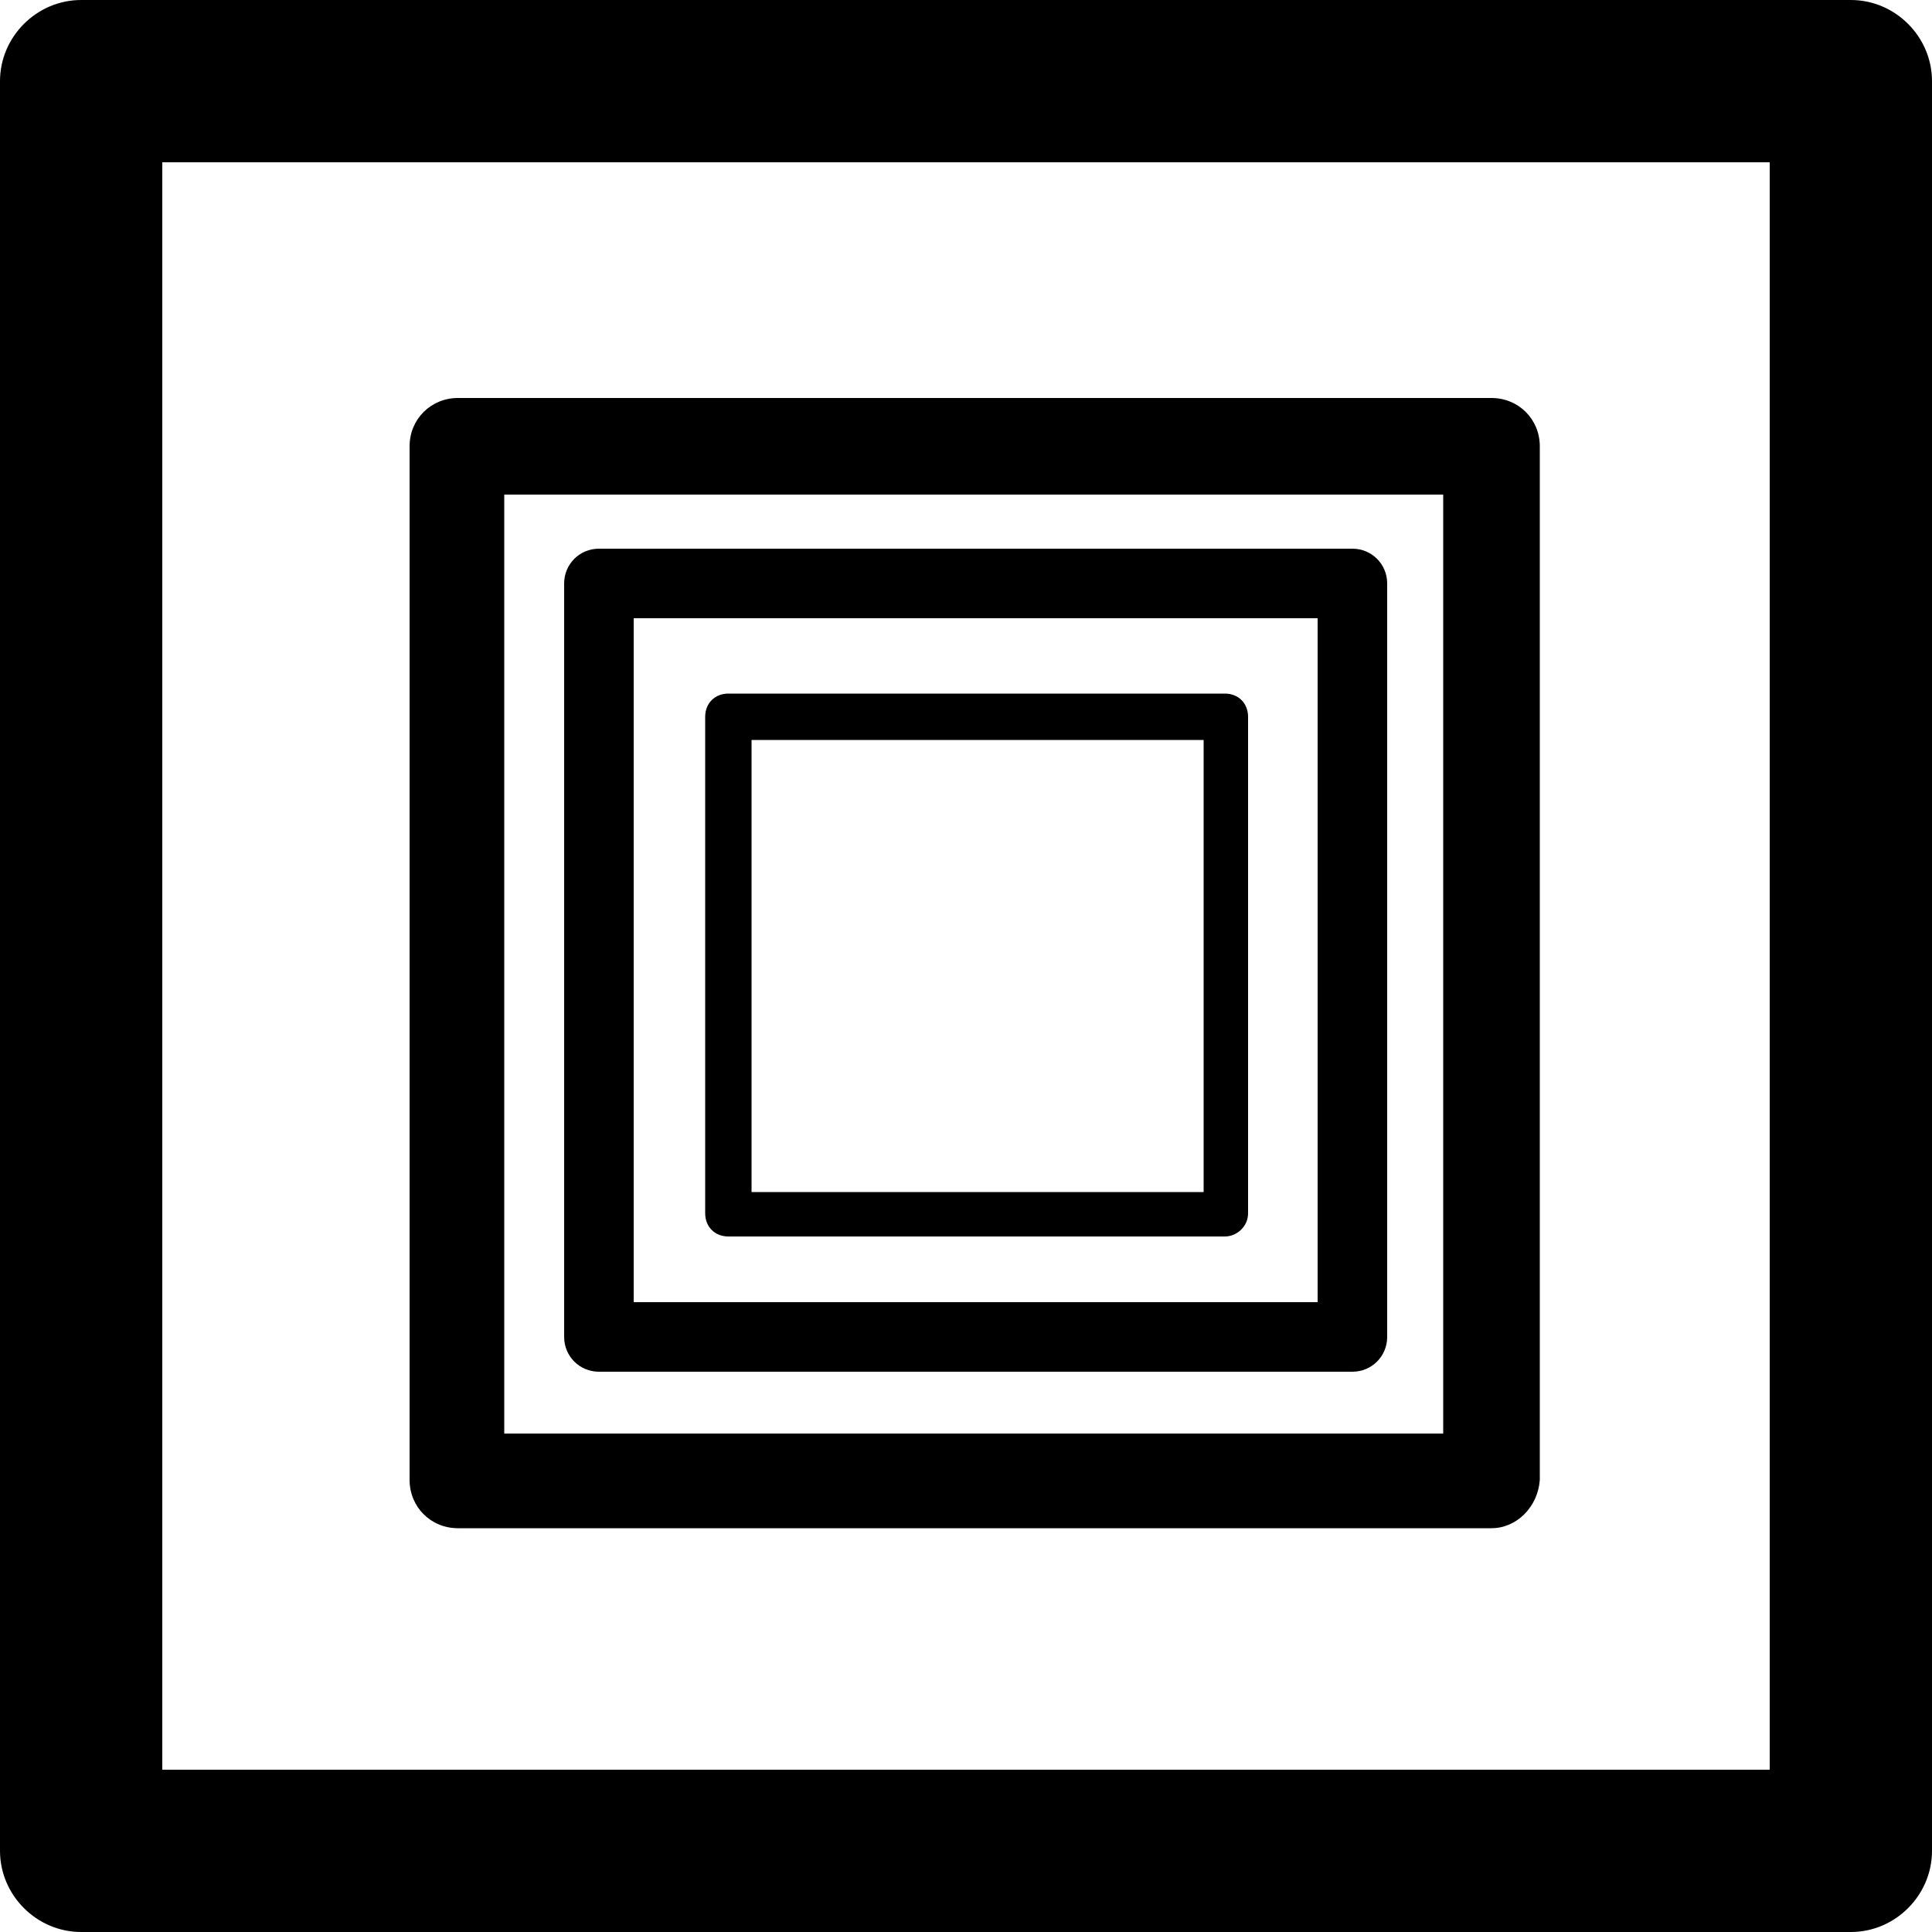 <svg xmlns="http://www.w3.org/2000/svg" viewBox="0 0 100 100"><path d="M95.8 100H4.2C1.9 100 0 98.1 0 95.8V4.2C0 1.9 1.9 0 4.2 0h91.6c2.3 0 4.2 1.9 4.2 4.2v91.6c0 2.3-1.9 4.2-4.2 4.2zM8.4 91.6h83.2V8.4H8.4v83.2z"/><path d="M77.2 79.1H23.7c-1.4 0-2.5-1.1-2.5-2.5V23.1c0-1.4 1.1-2.5 2.5-2.5h53.5c1.4 0 2.5 1.1 2.5 2.5v53.5c-.1 1.4-1.2 2.5-2.5 2.5zm-51.1-4.9h48.6V25.6H26.1v48.6z"/><path d="M70 71H31c-1 0-1.8-.8-1.8-1.8v-39c0-1 .8-1.8 1.8-1.8h39c1 0 1.8.8 1.8 1.8v39c0 1-.8 1.8-1.8 1.8zm-37.2-3.6h35.4V32H32.8v35.4z"/><path d="M63.4 64H37.7c-.7 0-1.2-.5-1.2-1.2V37.1c0-.7.5-1.2 1.2-1.2h25.7c.7 0 1.2.5 1.2 1.2v25.7c0 .7-.6 1.2-1.2 1.2zm-24.5-2.3h23.4V38.3H38.9v23.4z"/></svg>
